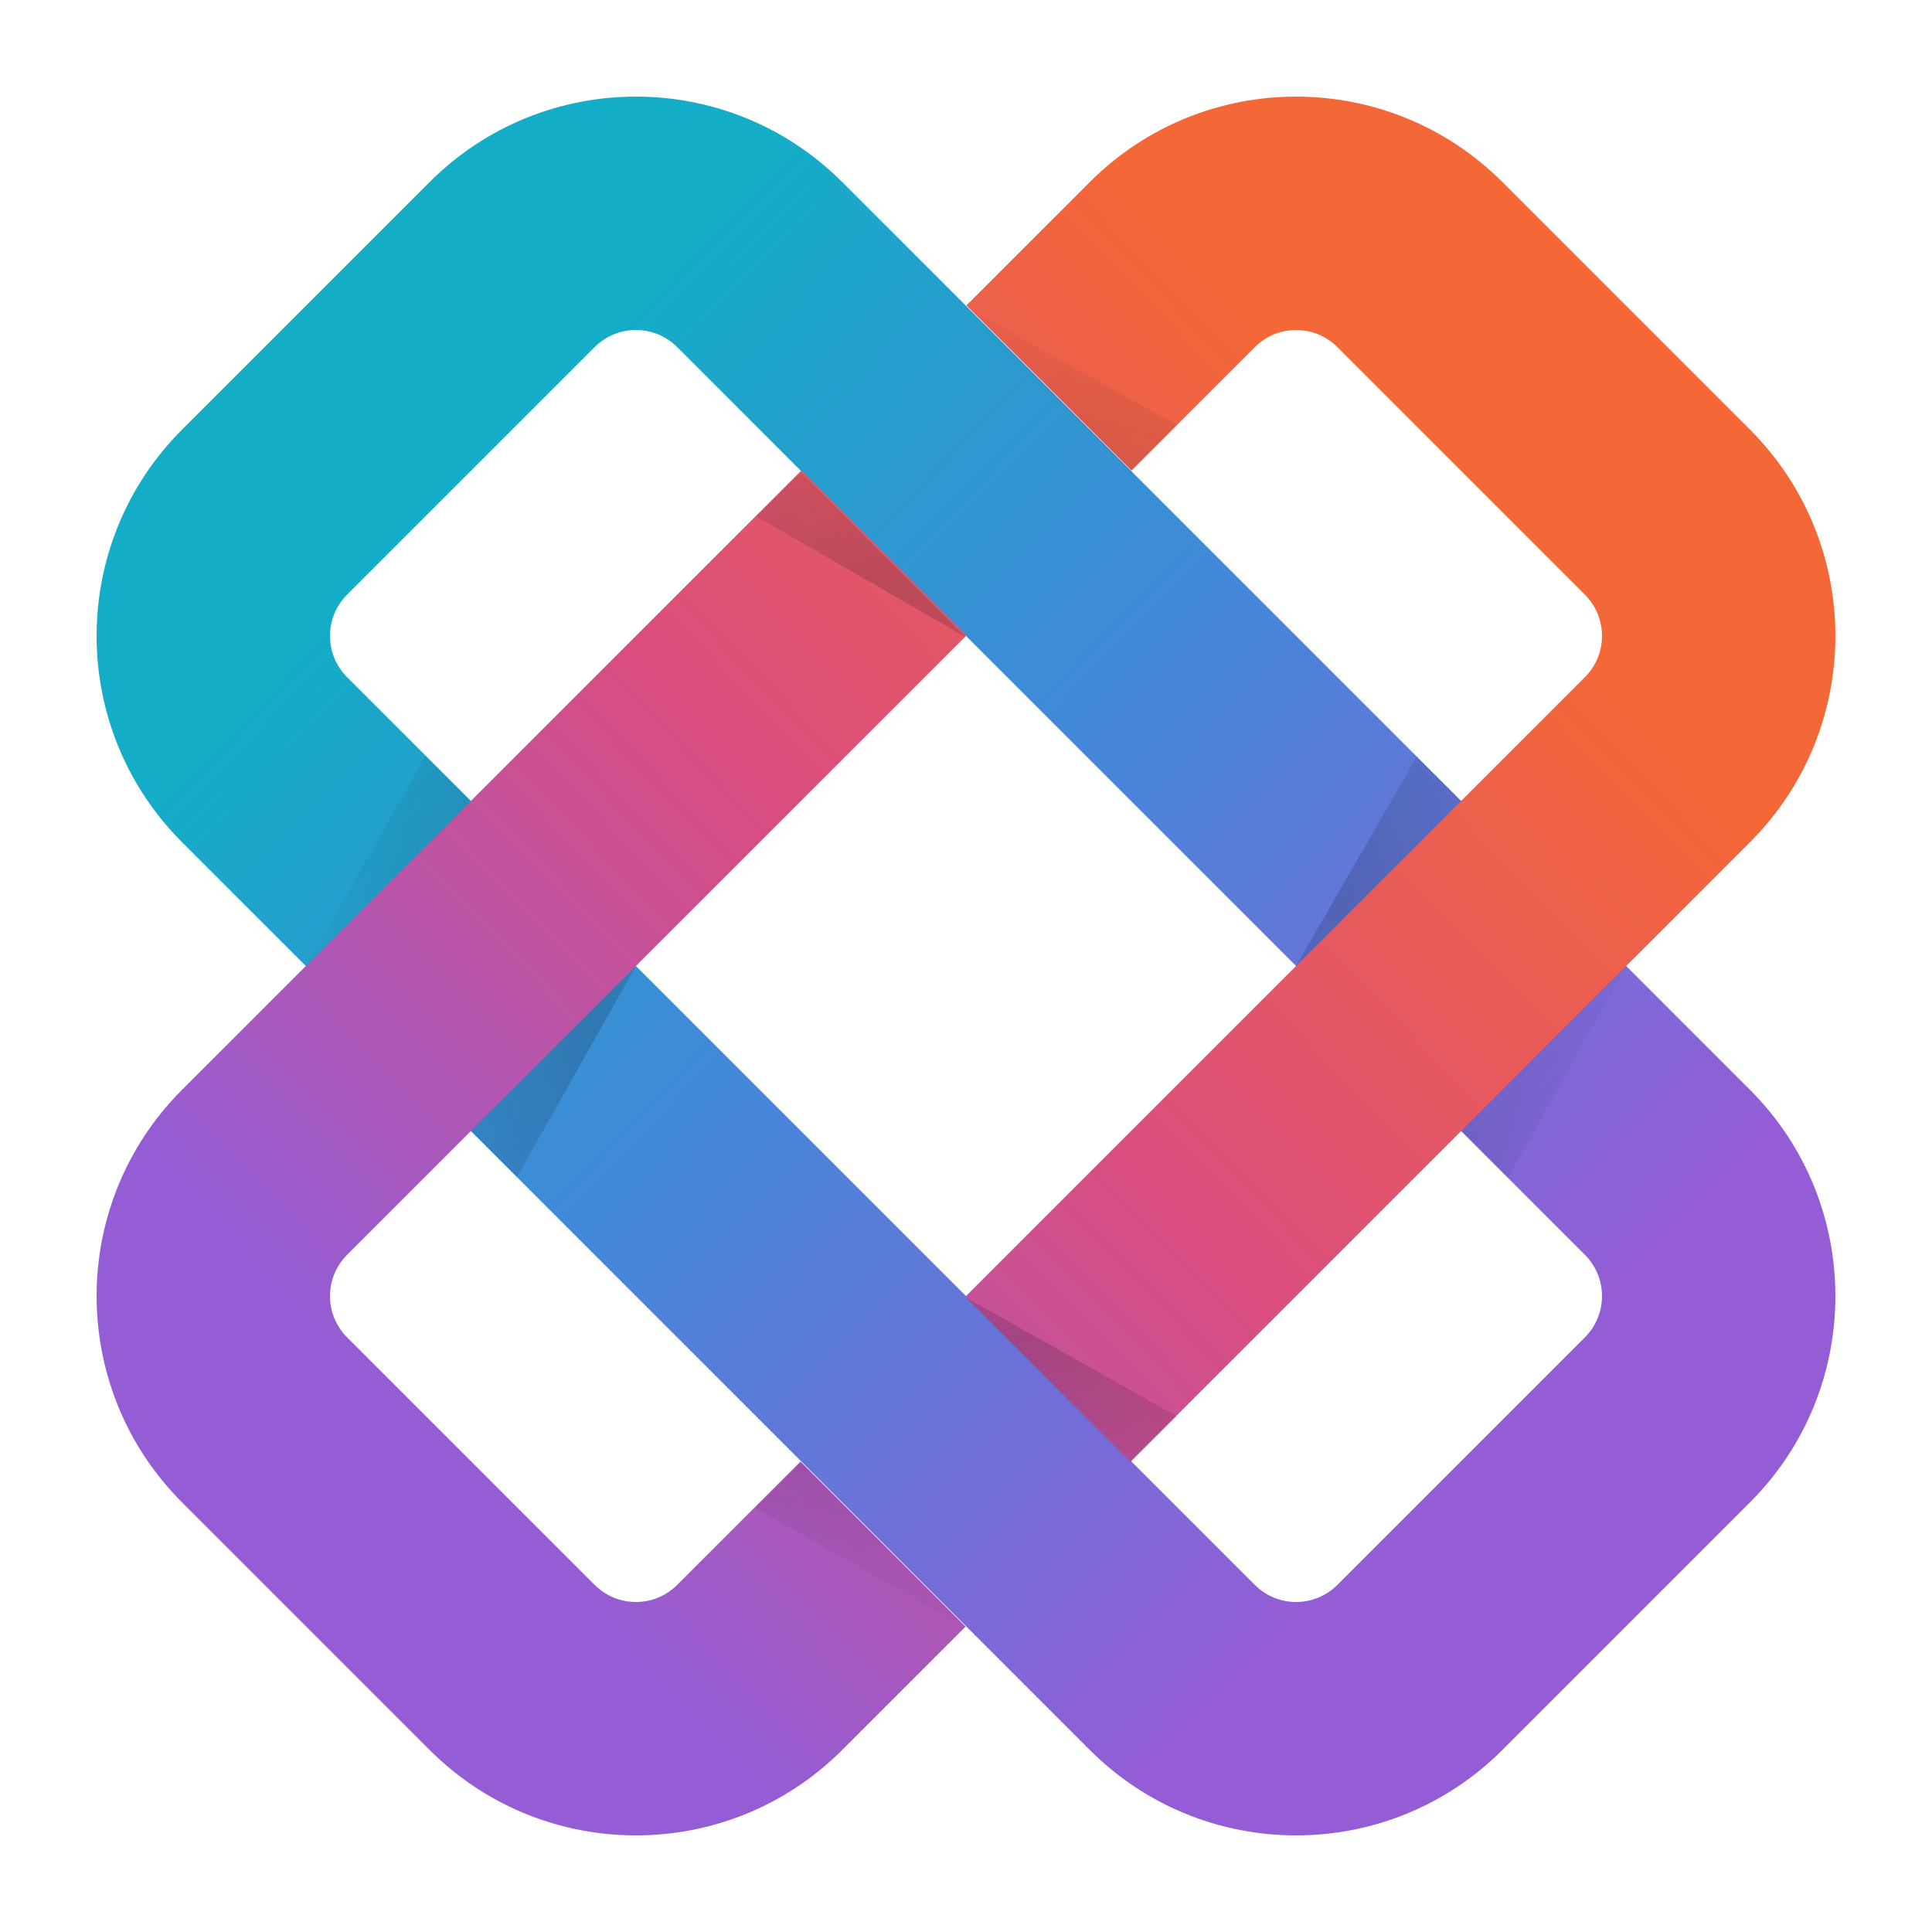 <svg width="128" height="128" viewBox="0 0 128 128" fill="none" xmlns="http://www.w3.org/2000/svg">
<path fill-rule="evenodd" clip-rule="evenodd" d="M44.865 22.996C43.355 21.486 40.907 21.486 39.398 22.996L22.996 39.398C21.486 40.907 21.486 43.355 22.996 44.865L83.135 105.004C84.645 106.514 87.093 106.514 88.603 105.004L105.004 88.603C106.514 87.093 106.514 84.645 105.004 83.135L44.865 22.996ZM12.062 28.463C4.513 36.012 4.513 48.251 12.062 55.799L72.201 115.939C79.749 123.487 91.988 123.487 99.537 115.939L115.939 99.537C123.487 91.988 123.487 79.749 115.939 72.201L55.799 12.062C48.251 4.513 36.012 4.513 28.463 12.062L12.062 28.463Z" fill="url(#iterativepaint0_linear)"/>
<path d="M105.004 44.865C106.514 43.355 106.514 40.907 105.004 39.398L88.603 22.996C87.093 21.486 84.645 21.486 83.135 22.996L74.963 31.168L64.028 20.234L72.201 12.062C79.749 4.513 91.988 4.513 99.537 12.062L115.939 28.463C123.487 36.012 123.487 48.251 115.939 55.799L74.906 96.832L63.971 85.897L105.004 44.865Z" fill="url(#iterativepaint1_linear)"/>
<path d="M53.037 96.832L44.865 105.004C43.355 106.514 40.907 106.514 39.398 105.004L22.996 88.603C21.486 87.093 21.486 84.645 22.996 83.135L64.028 42.103L53.094 31.168L12.062 72.201C4.513 79.749 4.513 91.988 12.062 99.537L28.463 115.939C36.012 123.487 48.251 123.487 55.799 115.939L63.971 107.766L53.037 96.832Z" fill="url(#iterativepaint2_linear)"/>
<path d="M64 107.832L50.052 99.911L53.065 96.898L64 107.832Z" fill="url(#iterativepaint3_radial)" fill-opacity="0.4" style="mix-blend-mode:multiply"/>
<path d="M64 42.226L50.131 34.225L53.065 31.291L64 42.226Z" fill="url(#iterativepaint4_radial)" fill-opacity="0.4" style="mix-blend-mode:multiply"/>
<path d="M74.934 31.291L78.042 28.183L64 20.357L74.934 31.291Z" fill="url(#iterativepaint5_radial)" fill-opacity="0.4" style="mix-blend-mode:multiply"/>
<path d="M77.984 93.848L64 85.963L74.934 96.898L77.984 93.848Z" fill="url(#iterativepaint6_radial)" fill-opacity="0.4" style="mix-blend-mode:multiply"/>
<path d="M20.262 64L28.183 50.052L31.197 53.066L20.262 64Z" fill="url(#iterativepaint7_radial)" fill-opacity="0.4" style="mix-blend-mode:multiply"/>
<path d="M85.869 64L93.869 50.132L96.803 53.066L85.869 64Z" fill="url(#iterativepaint8_radial)" fill-opacity="0.4" style="mix-blend-mode:multiply"/>
<path d="M96.803 74.934L99.911 78.042L107.738 64L96.803 74.934Z" fill="url(#iterativepaint9_radial)" fill-opacity="0.4" style="mix-blend-mode:multiply"/>
<path d="M34.246 77.984L42.131 64L31.197 74.934L34.246 77.984Z" fill="url(#iterativepaint10_radial)" fill-opacity="0.4" style="mix-blend-mode:multiply"/>
<defs>
<linearGradient id="iterativepaint0_linear" x1="30.057" y1="31.086" x2="96.914" y2="95.886" gradientUnits="userSpaceOnUse">
<stop stop-color="#13ADC7"/>
<stop offset="0.479" stop-color="#4685D9"/>
<stop offset="1" stop-color="#945DD6"/>
</linearGradient>
<linearGradient id="iterativepaint1_linear" x1="93.829" y1="32.114" x2="28" y2="95.886" gradientUnits="userSpaceOnUse">
<stop stop-color="#F46737"/>
<stop offset="0.5" stop-color="#D94D81"/>
<stop offset="1" stop-color="#945DD6"/>
</linearGradient>
<linearGradient id="iterativepaint2_linear" x1="93.829" y1="32.114" x2="28" y2="95.886" gradientUnits="userSpaceOnUse">
<stop stop-color="#F46737"/>
<stop offset="0.5" stop-color="#D94D81"/>
<stop offset="1" stop-color="#945DD6"/>
</linearGradient>
<radialGradient id="iterativepaint3_radial" cx="0" cy="0" r="1" gradientUnits="userSpaceOnUse" gradientTransform="translate(64 64) rotate(90) scale(51.429)">
<stop offset="0.138" stop-color="#0E131F" stop-opacity="0"/>
<stop offset="0.487" stop-color="#0E131F" stop-opacity="0.48"/>
<stop offset="0.883" stop-color="#0E131F" stop-opacity="0"/>
</radialGradient>
<radialGradient id="iterativepaint4_radial" cx="0" cy="0" r="1" gradientUnits="userSpaceOnUse" gradientTransform="translate(64 64) rotate(90) scale(51.429)">
<stop offset="0.138" stop-color="#0E131F" stop-opacity="0"/>
<stop offset="0.487" stop-color="#0E131F" stop-opacity="0.48"/>
<stop offset="0.883" stop-color="#0E131F" stop-opacity="0"/>
</radialGradient>
<radialGradient id="iterativepaint5_radial" cx="0" cy="0" r="1" gradientUnits="userSpaceOnUse" gradientTransform="translate(64 64) rotate(90) scale(51.429)">
<stop offset="0.138" stop-color="#0E131F" stop-opacity="0"/>
<stop offset="0.487" stop-color="#0E131F" stop-opacity="0.48"/>
<stop offset="0.883" stop-color="#0E131F" stop-opacity="0"/>
</radialGradient>
<radialGradient id="iterativepaint6_radial" cx="0" cy="0" r="1" gradientUnits="userSpaceOnUse" gradientTransform="translate(64 64) rotate(90) scale(51.429)">
<stop offset="0.138" stop-color="#0E131F" stop-opacity="0"/>
<stop offset="0.487" stop-color="#0E131F" stop-opacity="0.48"/>
<stop offset="0.883" stop-color="#0E131F" stop-opacity="0"/>
</radialGradient>
<radialGradient id="iterativepaint7_radial" cx="0" cy="0" r="1" gradientUnits="userSpaceOnUse" gradientTransform="translate(64 64) rotate(90) scale(51.429)">
<stop offset="0.138" stop-color="#0E131F" stop-opacity="0"/>
<stop offset="0.487" stop-color="#0E131F" stop-opacity="0.48"/>
<stop offset="0.883" stop-color="#0E131F" stop-opacity="0"/>
</radialGradient>
<radialGradient id="iterativepaint8_radial" cx="0" cy="0" r="1" gradientUnits="userSpaceOnUse" gradientTransform="translate(64 64) rotate(90) scale(51.429)">
<stop offset="0.138" stop-color="#0E131F" stop-opacity="0"/>
<stop offset="0.487" stop-color="#0E131F" stop-opacity="0.48"/>
<stop offset="0.883" stop-color="#0E131F" stop-opacity="0"/>
</radialGradient>
<radialGradient id="iterativepaint9_radial" cx="0" cy="0" r="1" gradientUnits="userSpaceOnUse" gradientTransform="translate(64 64) rotate(90) scale(51.429)">
<stop offset="0.138" stop-color="#0E131F" stop-opacity="0"/>
<stop offset="0.487" stop-color="#0E131F" stop-opacity="0.48"/>
<stop offset="0.883" stop-color="#0E131F" stop-opacity="0"/>
</radialGradient>
<radialGradient id="iterativepaint10_radial" cx="0" cy="0" r="1" gradientUnits="userSpaceOnUse" gradientTransform="translate(64 64) rotate(90) scale(51.429)">
<stop offset="0.138" stop-color="#0E131F" stop-opacity="0"/>
<stop offset="0.487" stop-color="#0E131F" stop-opacity="0.48"/>
<stop offset="0.883" stop-color="#0E131F" stop-opacity="0"/>
</radialGradient>
</defs>
</svg>
